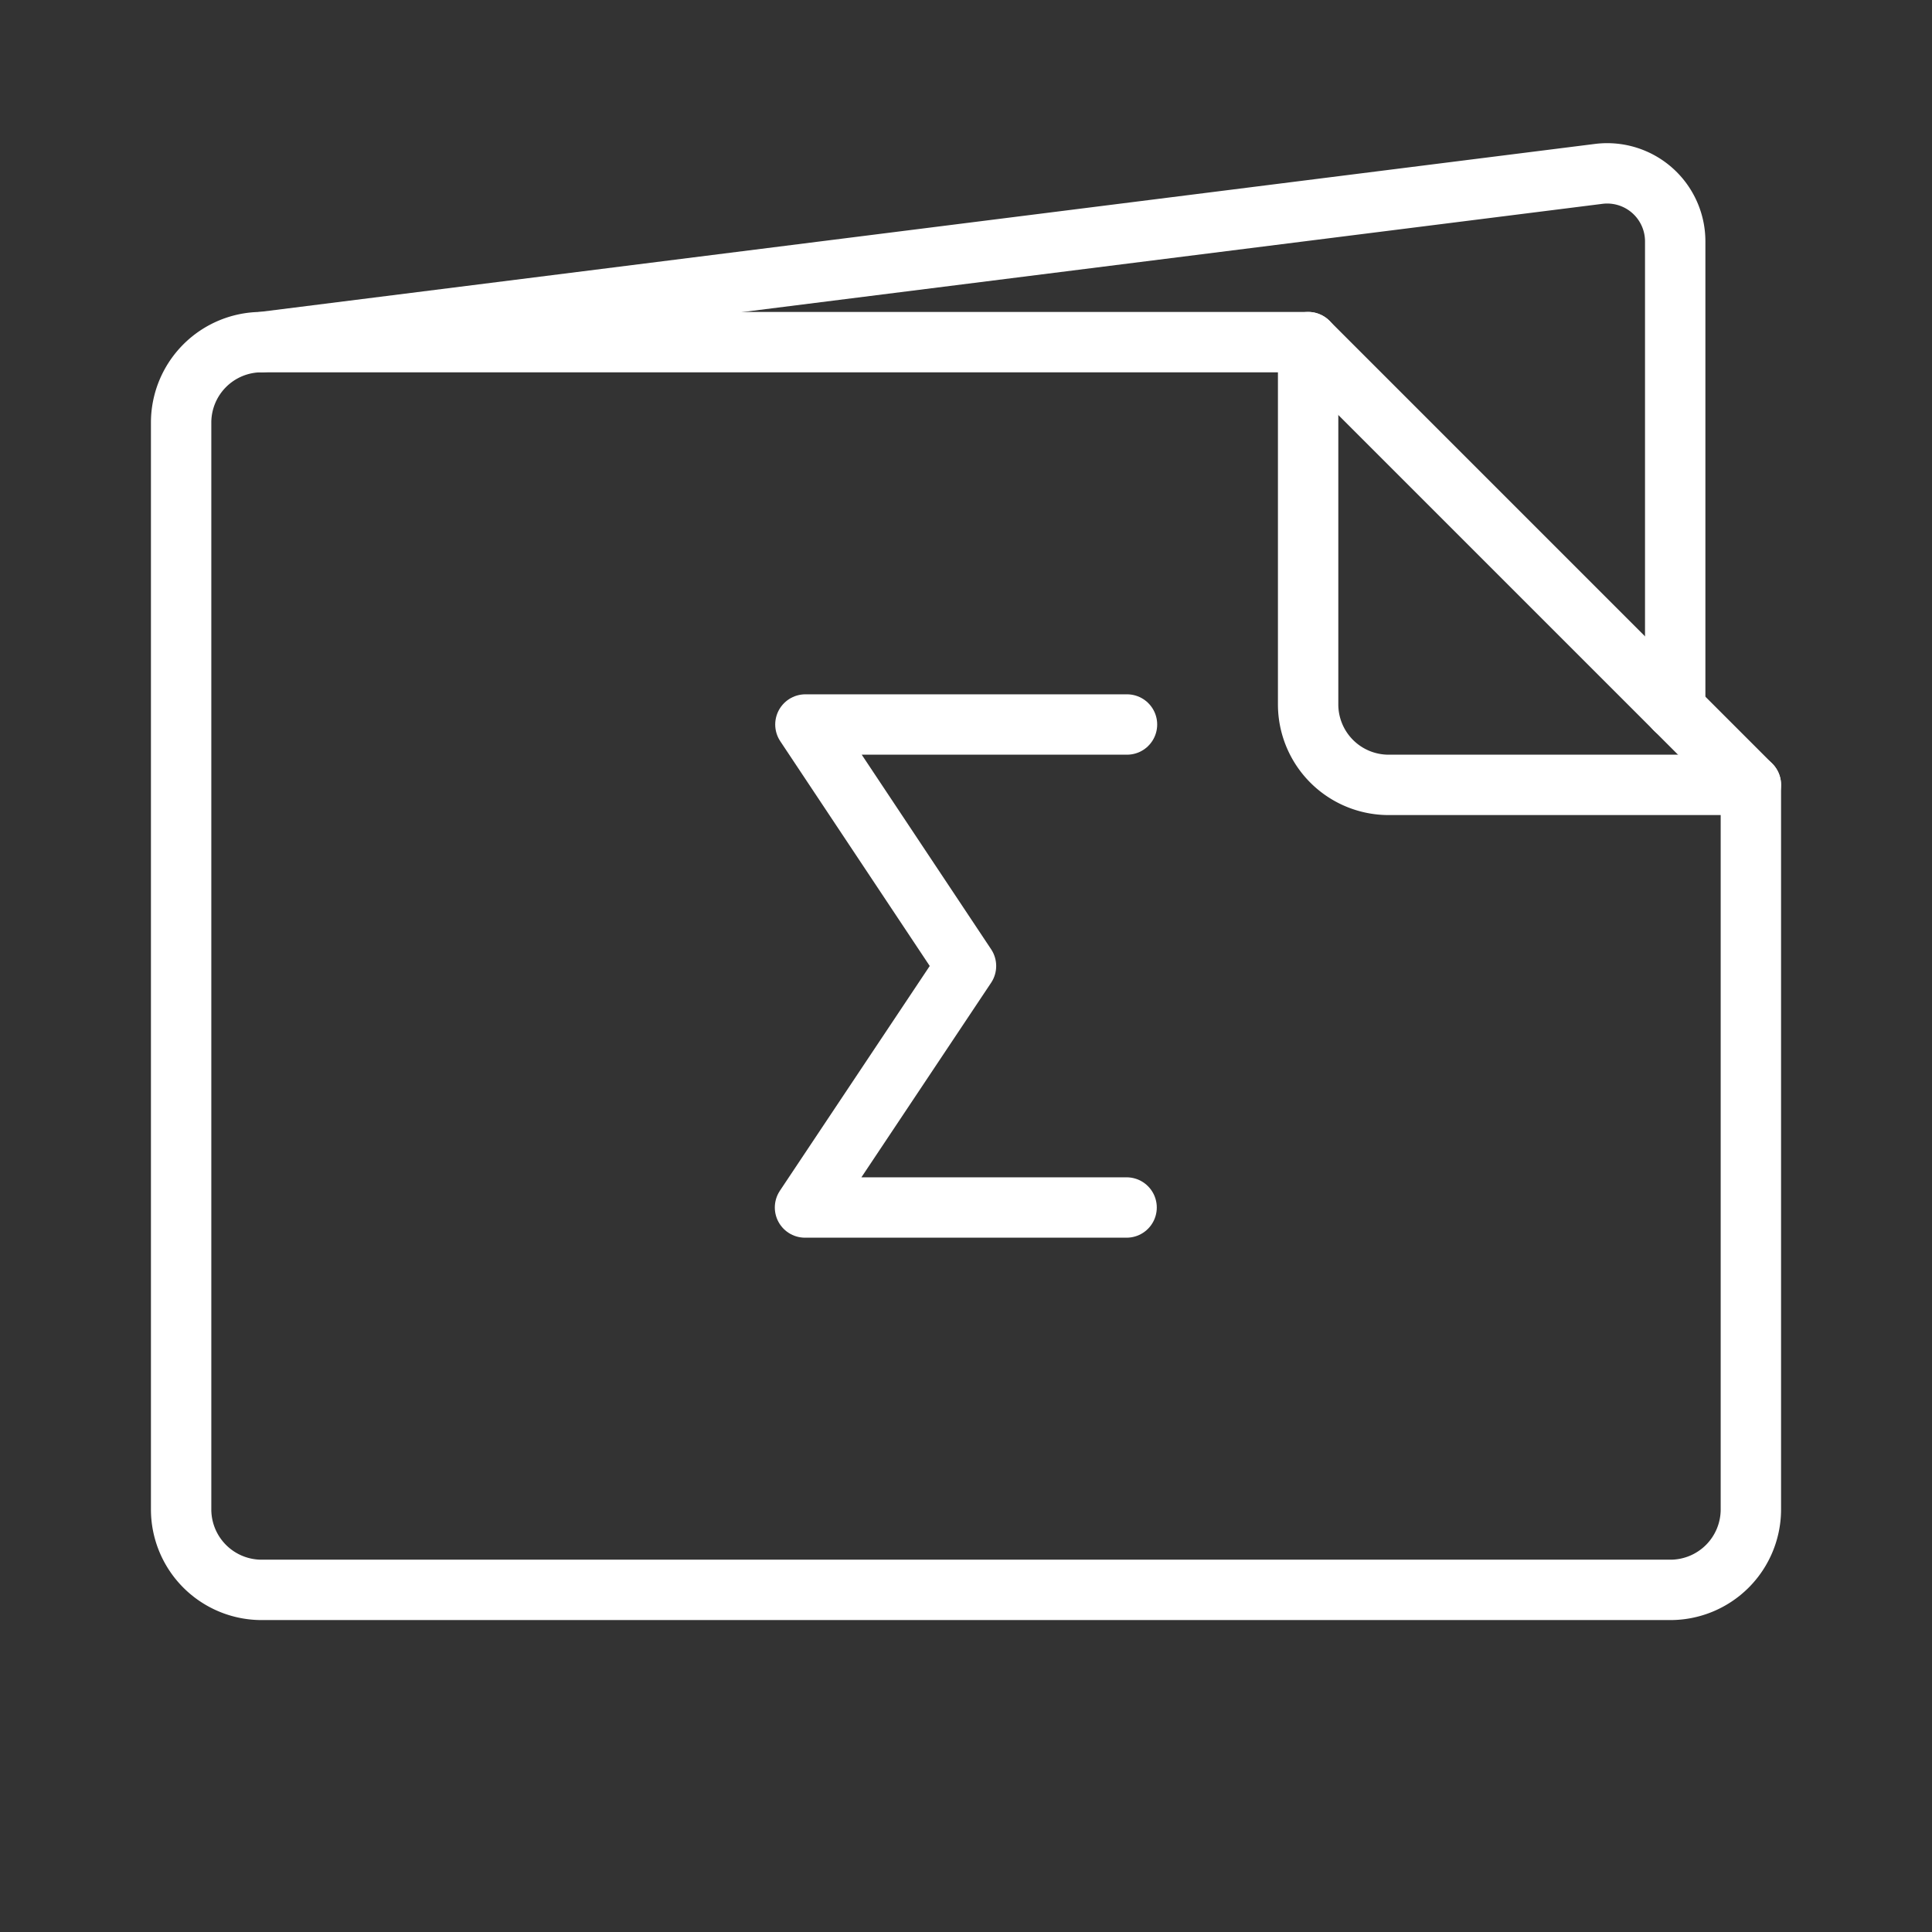 <ns0:svg xmlns:ns0="http://www.w3.org/2000/svg" viewBox="0 0 48 48" style="stroke-width:1.5px"><ns0:rect x="0" y="0" width="48" height="48" fill="#333333" stroke="none"/><ns0:defs style="stroke-width:1.5px"><ns0:style style="stroke-width:1.5px">.a{fill:none;stroke:#fff;stroke-linecap:round;stroke-linejoin:round;}</ns0:style></ns0:defs><ns0:path class="a" d="M32.5,8.5v9a2,2,0,0,0,2,2h9v18a2,2,0,0,1-2,2H6.5a2,2,0,0,1-2-2v-27a2,2,0,0,1,2-2Z" style="stroke-width:1.5px" /><ns0:line class="a" x1="43.5" y1="19.5" x2="32.5" y2="8.5" style="stroke-width:1.5px" /><ns0:polyline class="a" points="27.99 30 20 30 24 24 20.01 18 28 18" style="stroke-width:1.5px" /><ns0:path class="a" d="M41.62,17.62V6a1.69,1.69,0,0,0-1.9-1.68L6.5,8.5" style="stroke-width:1.5px" /></ns0:svg>